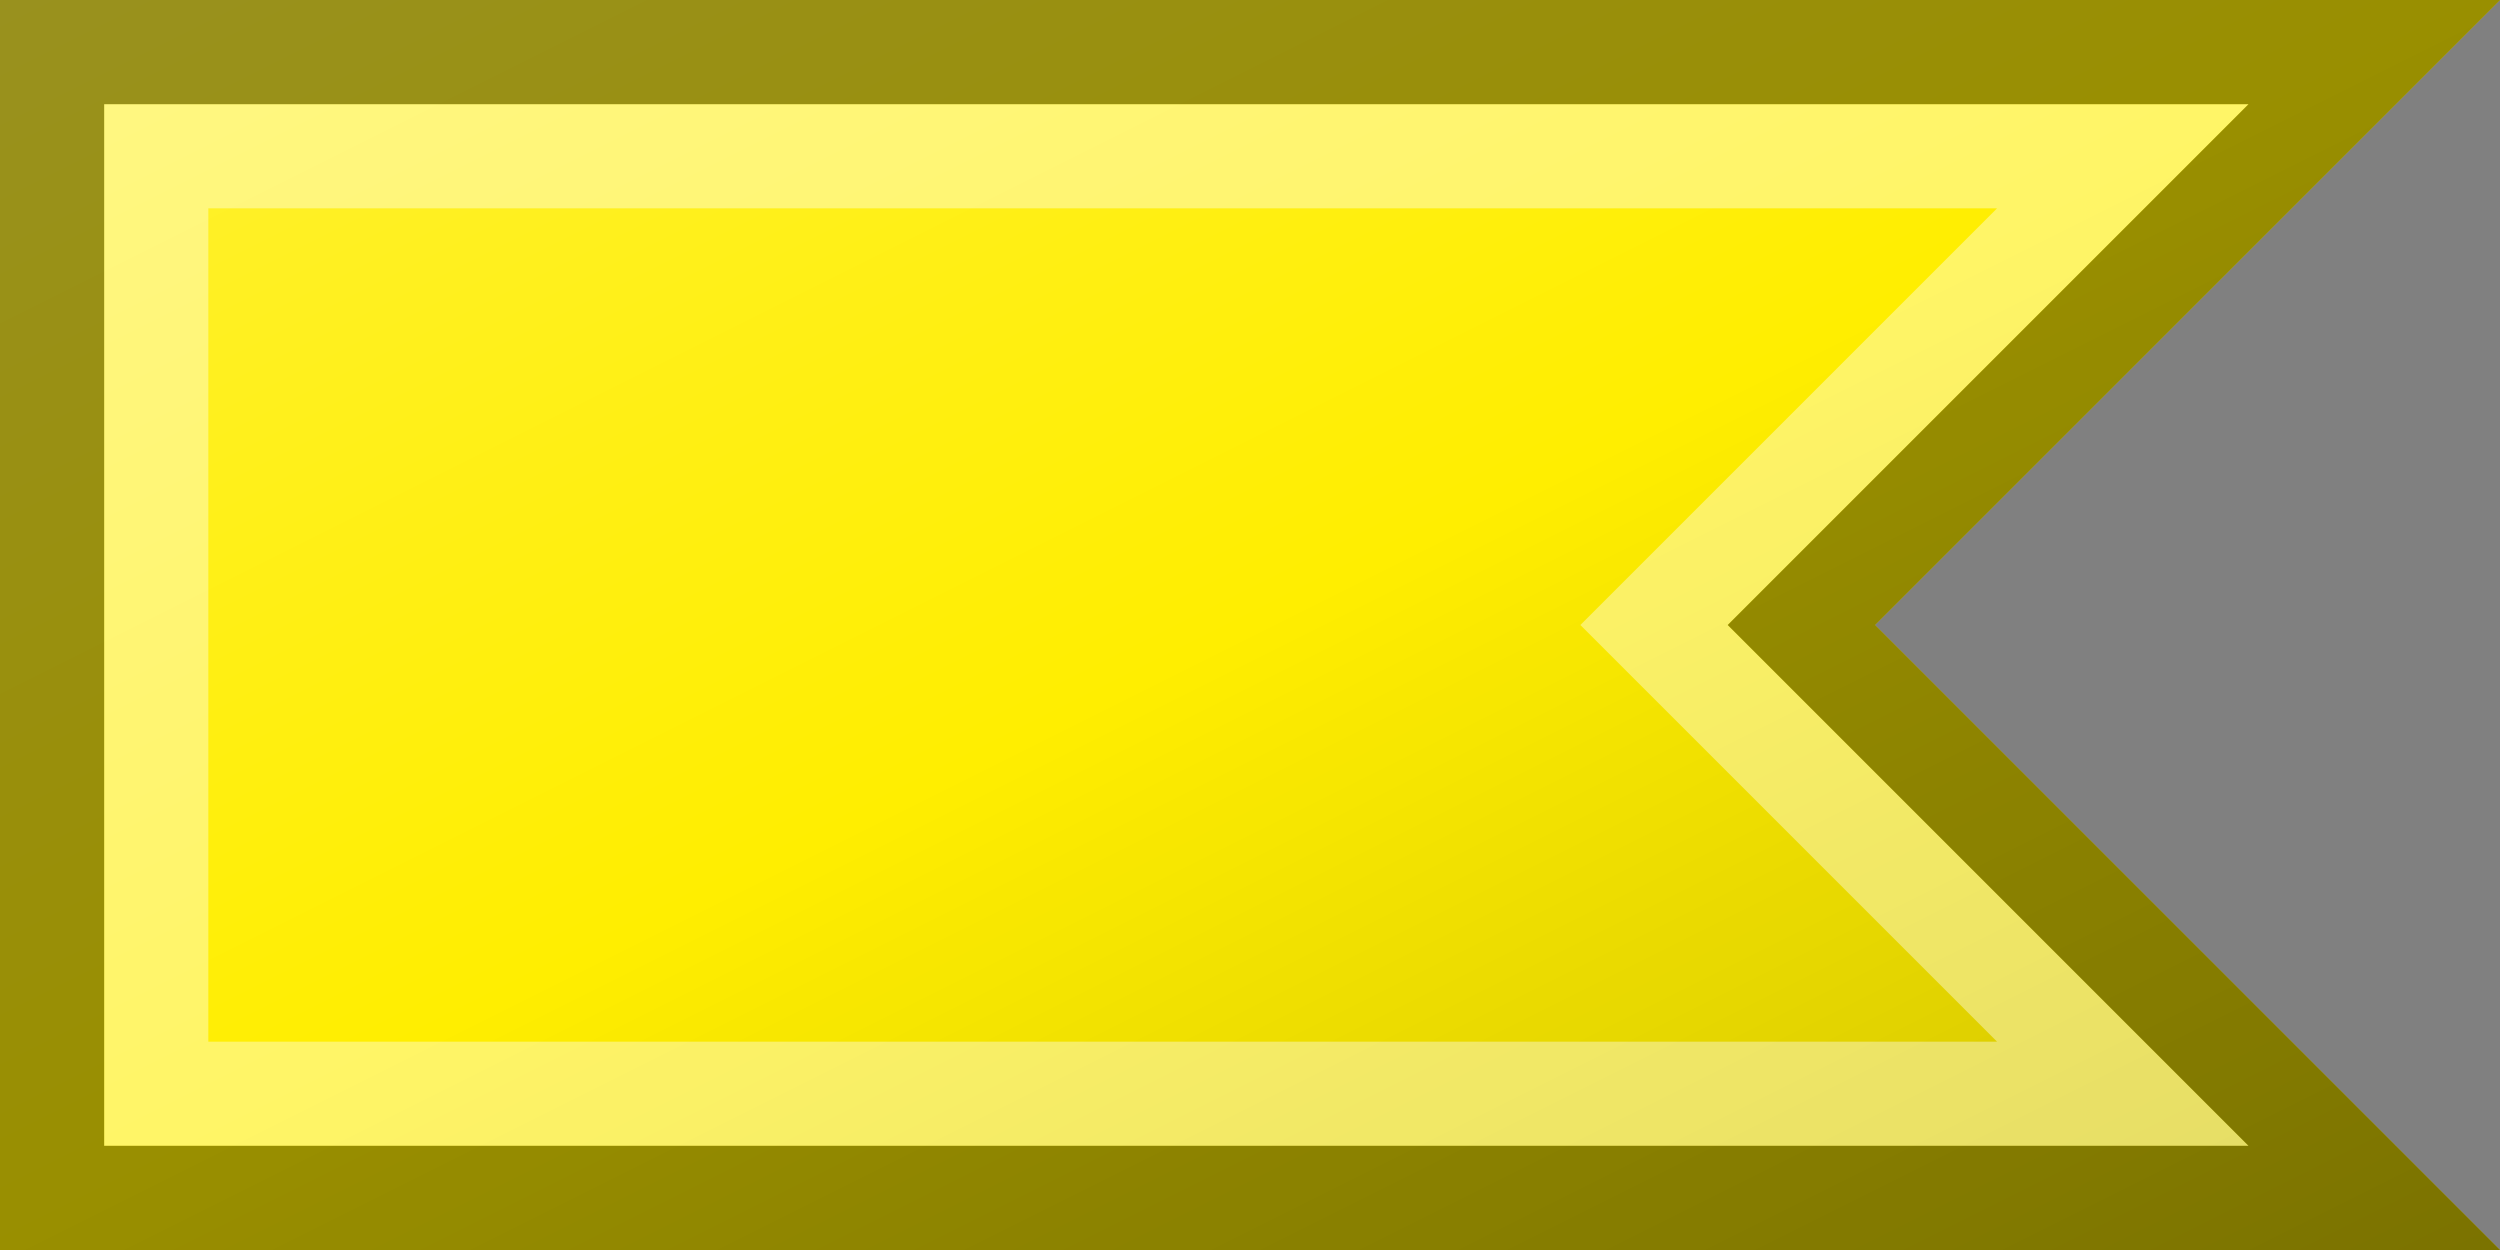 <?xml version="1.0"?>
<svg xmlns="http://www.w3.org/2000/svg" xmlns:xlink="http://www.w3.org/1999/xlink" version="1.1" width="720" height="360" viewBox="0 0 720 360">
<rect x="0" y="0" width="720" height="360" fill="#808080" stroke="none"/>
<!-- Generated by Kreative Vexillo v1.0 -->
<style>
.yellow{fill:rgb(255,238,0);}
</style>
<defs>
<path id="-glazearea" d="M 0.0 0.0 L 1.0 0.0 L 0.75 0.5 L 1.0 1.0 L 0.0 1.0 Z"/>
<linearGradient id="glaze" x1="0%" y1="0%" x2="100%" y2="100%">
<stop offset="0%" stop-color="rgb(255,255,255)" stop-opacity="0.2"/>
<stop offset="49.999%" stop-color="rgb(255,255,255)" stop-opacity="0.0"/>
<stop offset="50.001%" stop-color="rgb(0,0,0)" stop-opacity="0.0"/>
<stop offset="100%" stop-color="rgb(0,0,0)" stop-opacity="0.2"/>
</linearGradient>
</defs>
<g>
<path d="M 0 0 L 720 0 L 540 180 L 720 360 L 0 360 Z" class="yellow"/>
</g>
<g>
<path d="M 0 0 L 720 0 L 540 180 L 720 360 L 0 360 Z" fill="url(#glaze)"/>
<path d="M 575.147 60 L 497.574 137.574 L 455.147 180 L 497.574 222.426 L 575.147 300 L 60 300 L 60 60 Z M 30 30 L 30 330 L 647.574 330 L 518.787 201.213 L 497.574 180 L 518.787 158.787 L 647.574 30 Z" fill="rgb(255,255,255)" opacity="0.4"/>
<path d="M 647.574 30 L 518.787 158.787 L 497.574 180 L 518.787 201.213 L 647.574 330 L 30 330 L 30 30 Z M 0 0 L 0 360 L 720 360 L 540 180 L 720 0 Z" fill="rgb(0,0,0)" opacity="0.4"/>
</g>
</svg>
